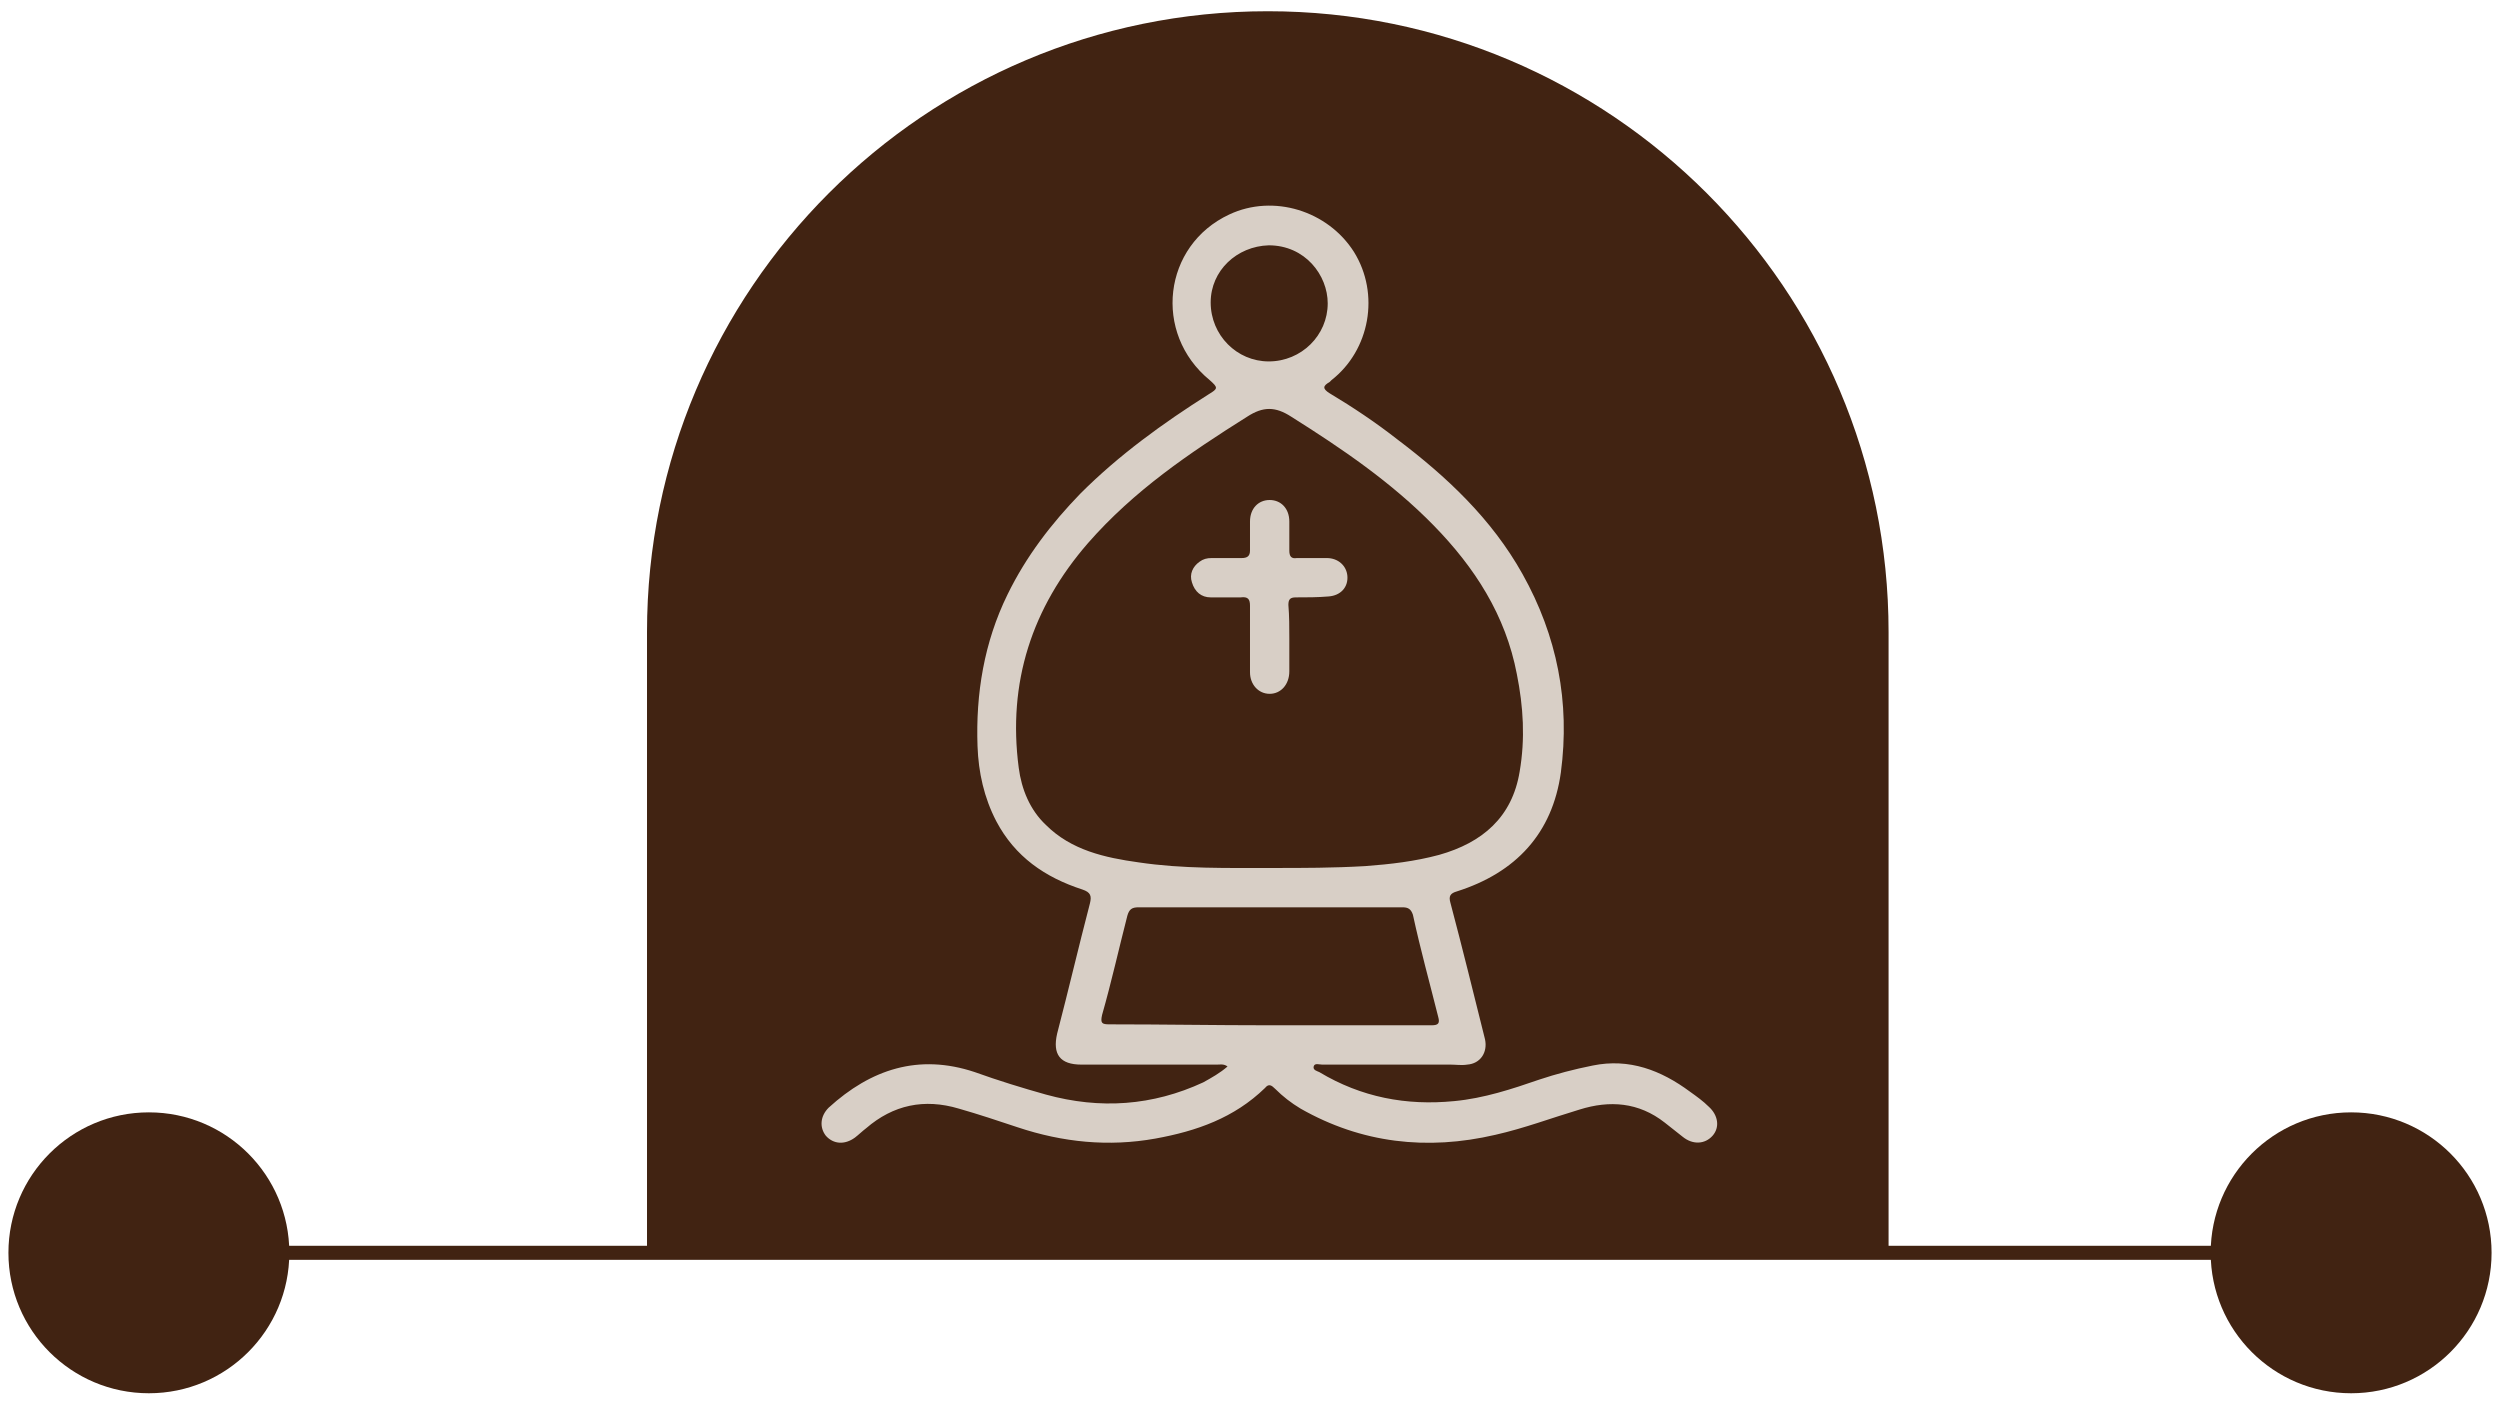 <?xml version="1.0" encoding="utf-8"?>
<!-- Generator: Adobe Illustrator 24.0.2, SVG Export Plug-In . SVG Version: 6.00 Build 0)  -->
<svg version="1.1" id="Layer_1" xmlns="http://www.w3.org/2000/svg" xmlns:xlink="http://www.w3.org/1999/xlink" x="0px" y="0px"
	 viewBox="0 0 267 150" style="enable-background:new 0 0 267 150;" xml:space="preserve">
<style type="text/css">
	.st0{fill:#412312;}
	.st1{fill:none;stroke:#412312;stroke-miterlimit:10;}
	.st2{fill:#D8CFC6;}
	.st3{fill:none;stroke:#412312;stroke-width:2;stroke-miterlimit:10;}
	.st4{fill:none;stroke:#412312;stroke-width:1.5;stroke-miterlimit:10;}
</style>
<g>
	<g>
		<g>
			<circle class="st0" cx="15.9" cy="133.8" r="15"/>
		</g>
		<g>
			<circle class="st0" cx="251.1" cy="133.8" r="15"/>
		</g>
		<line class="st4" x1="17.5" y1="133.8" x2="249.5" y2="133.8"/>
	</g>
	<path class="st0" d="M201.6,133.8H69.1V67.5c0-36.6,29.7-66.3,66.3-66.3h0c36.6,0,66.3,29.7,66.3,66.3V133.8z"/>
	<g>
		<path class="st2" d="M131.1,113.9c-0.4-0.3-0.8-0.2-1.1-0.2c-4.8,0-9.7,0-14.5,0c-2.3,0-3.1-1.1-2.6-3.3c1.2-4.6,2.3-9.3,3.5-13.9
			c0.2-0.8,0.1-1.2-0.8-1.5c-4-1.3-7.2-3.5-9.2-7.3c-1.3-2.5-1.9-5.2-2-8c-0.2-5.6,0.7-11.1,3.2-16.2c2-4.1,4.7-7.6,7.8-10.8
			c4.1-4.1,8.8-7.5,13.7-10.6c1-0.6,1-0.7,0.1-1.5c-6.1-5-5-14.4,2.1-17.7c4.7-2.2,10.5-0.4,13.3,4c2.8,4.5,1.7,10.5-2.4,13.7
			c-0.1,0.1-0.1,0.1-0.2,0.2c-0.7,0.4-0.8,0.7,0,1.2c2.5,1.5,4.9,3.1,7.2,4.9c5.3,4,10.1,8.5,13.4,14.4c3.7,6.6,5.1,13.7,4.1,21.2
			c-0.9,6.5-4.8,10.7-11.1,12.7c-0.7,0.2-0.9,0.5-0.7,1.2c1.3,4.9,2.5,9.8,3.7,14.6c0.3,1.4-0.5,2.6-1.9,2.7c-0.6,0.1-1.2,0-1.8,0
			c-4.6,0-9.1,0-13.7,0c-0.3,0-0.8-0.2-0.9,0.2c-0.1,0.4,0.4,0.5,0.6,0.6c4.5,2.7,9.3,3.6,14.4,3.1c3.2-0.3,6.2-1.3,9.1-2.3
			c1.8-0.6,3.7-1.1,5.7-1.5c3.9-0.8,7.3,0.5,10.4,2.8c0.7,0.5,1.4,1,2,1.6c1,0.9,1.2,2.2,0.4,3.1c-0.8,0.9-2.1,1-3.2,0.1
			c-0.6-0.5-1.3-1-1.9-1.5c-2.8-2.2-5.9-2.4-9.1-1.4c-3,0.9-5.9,2-9,2.7c-7.3,1.7-14.3,0.9-20.8-2.8c-1-0.6-1.9-1.3-2.7-2.1
			c-0.4-0.4-0.7-0.6-1.1-0.1c-3.3,3.2-7.3,4.6-11.7,5.4c-5,0.9-9.9,0.4-14.7-1.2c-2.1-0.7-4.2-1.4-6.3-2c-3.7-1.1-7-0.4-9.9,2.1
			c-0.4,0.3-0.8,0.7-1.2,1c-1.1,0.8-2.3,0.7-3.1-0.2c-0.7-0.9-0.6-2.1,0.3-3c4.5-4.1,9.6-5.8,15.6-3.8c2.5,0.9,5.1,1.7,7.6,2.4
			c5.8,1.6,11.4,1.2,16.8-1.3C129.4,115.1,130.3,114.6,131.1,113.9z M136.3,92.7c2.7,0,6.1,0,9.5-0.2c2.7-0.2,5.3-0.5,7.9-1.2
			c4.6-1.3,7.8-4,8.6-8.9c0.6-3.5,0.4-6.9-0.3-10.4c-1.2-6.3-4.5-11.4-8.9-15.9c-4.5-4.6-9.8-8.2-15.2-11.6c-1.7-1.1-3-1.1-4.7,0
			c-6.2,3.9-12.1,7.9-17,13.5c-6,6.9-8.6,14.9-7.4,24c0.3,2.3,1.2,4.5,2.9,6.1c2.7,2.7,6.3,3.5,9.9,4
			C126.3,92.8,130.9,92.7,136.3,92.7z M135.5,109.5C135.5,109.5,135.5,109.5,135.5,109.5c5.8,0,11.6,0,17.4,0c0.7,0,0.9-0.2,0.7-0.9
			c-0.9-3.6-1.9-7.2-2.7-10.9c-0.2-0.6-0.5-0.8-1.1-0.8c-9.4,0-18.8,0-28.2,0c-0.7,0-1,0.2-1.2,0.9c-0.9,3.5-1.7,7.1-2.7,10.6
			c-0.2,0.9,0,1,0.8,1C124.2,109.4,129.8,109.5,135.5,109.5z M135.5,38.6c3.5,0,6.3-2.8,6.3-6.2c0-3-2.4-6.2-6.3-6.2
			c-3.4,0.1-6.2,2.7-6.2,6.1C129.3,35.8,132.1,38.6,135.5,38.6z"/>
		<path class="st2" d="M137.7,68.2c0,1.2,0,2.3,0,3.5c0,1.4-0.9,2.4-2.1,2.4c-1.2,0-2.1-1-2.1-2.3c0-2.4,0-4.7,0-7.1
			c0-0.7-0.2-1-1-0.9c-1.1,0-2.1,0-3.2,0c-1,0-1.7-0.6-2-1.6c-0.3-0.9,0.1-1.7,0.8-2.2c0.4-0.3,0.8-0.4,1.3-0.4c1.1,0,2.1,0,3.2,0
			c0.6,0,0.9-0.2,0.9-0.8c0-1,0-2.1,0-3.1c0-1.4,0.9-2.3,2.1-2.3c1.2,0,2.1,0.9,2.1,2.3c0,1,0,2.1,0,3.1c0,0.6,0.2,0.9,0.8,0.8
			c1.1,0,2.1,0,3.2,0c1.2,0,2.1,0.8,2.2,1.9c0.1,1.2-0.7,2.1-2,2.2c-1.2,0.1-2.3,0.1-3.5,0.1c-0.6,0-0.8,0.2-0.8,0.8
			C137.7,65.8,137.7,67,137.7,68.2z"/>
	</g>
</g>
</svg>
